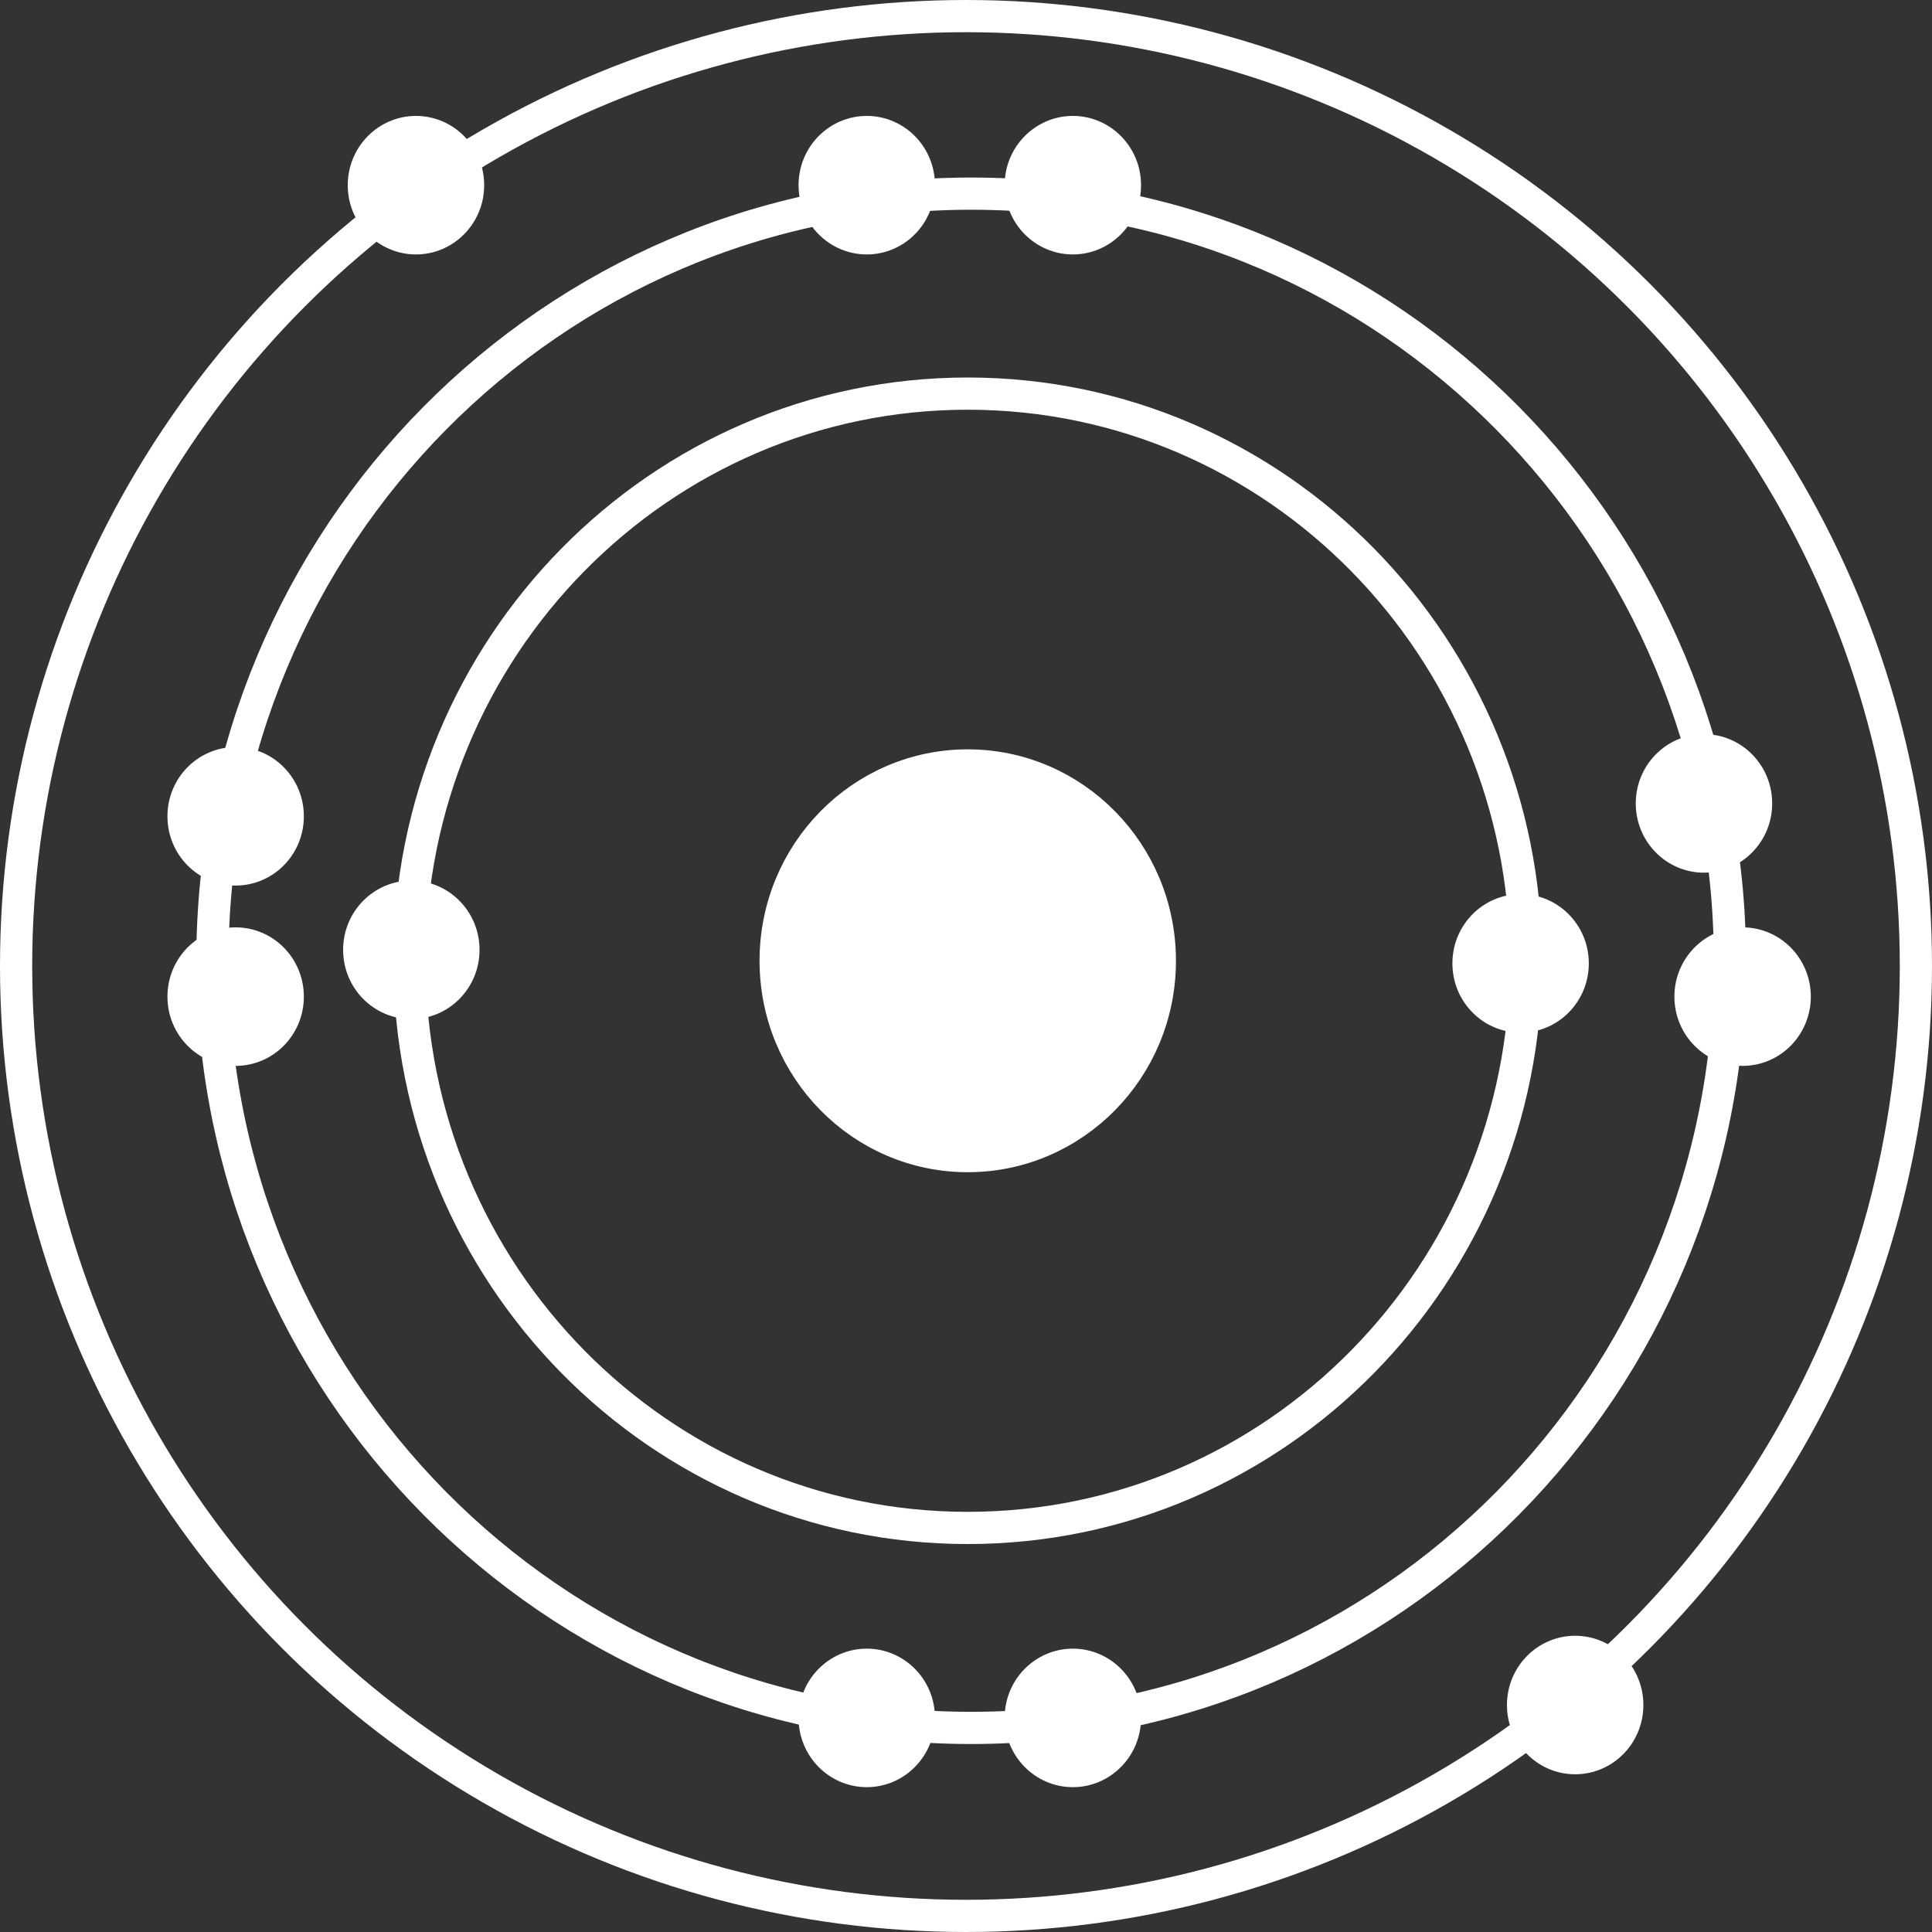 <svg width="150" height="150" viewBox="0 0 150 150" fill="none" xmlns="http://www.w3.org/2000/svg">
<rect x="0" y="0" width="150" height="150" fill="#333333" stroke="none"/>
<path d="M118.48 74.595C118.48 98.933 99.056 118.629 75.136 118.629C51.215 118.629 31.791 98.933 31.791 74.595C31.791 50.257 51.215 30.56 75.136 30.56C99.056 30.56 118.48 50.257 118.48 74.595Z" stroke="white" stroke-width="2.5"/>
<path d="M134.312 74.595C134.312 107.502 107.924 134.155 75.401 134.155C42.879 134.155 16.491 107.502 16.491 74.595C16.491 41.687 42.879 15.034 75.401 15.034C107.924 15.034 134.312 41.687 134.312 74.595Z" stroke="white" stroke-width="2.5"/>
<path d="M90.051 74.595C90.051 82.989 83.355 89.76 75.136 89.76C66.916 89.76 60.221 82.989 60.221 74.595C60.221 66.201 66.916 59.429 75.136 59.429C83.355 59.429 90.051 66.201 90.051 74.595Z" fill="white" stroke="white" stroke-width="2.5"/>
<path d="M35.981 73.746C35.981 76.043 34.151 77.873 31.935 77.873C29.719 77.873 27.89 76.043 27.89 73.746C27.89 71.448 29.719 69.618 31.935 69.618C34.151 69.618 35.981 71.448 35.981 73.746Z" fill="white" stroke="white" stroke-width="2.5"/>
<path d="M122.105 74.797C122.105 77.095 120.276 78.924 118.059 78.924C115.843 78.924 114.014 77.095 114.014 74.797C114.014 72.499 115.843 70.669 118.059 70.669C120.276 70.669 122.105 72.499 122.105 74.797Z" fill="white" stroke="white" stroke-width="2.5"/>
<path d="M87.341 133.378C87.341 135.675 85.512 137.505 83.296 137.505C81.079 137.505 79.25 135.675 79.25 133.378C79.25 131.08 81.079 129.25 83.296 129.25C85.512 129.25 87.341 131.08 87.341 133.378Z" fill="white" stroke="white" stroke-width="2.5"/>
<path d="M126.341 132.378C126.341 134.675 124.512 136.505 122.296 136.505C120.079 136.505 118.25 134.675 118.25 132.378C118.25 130.08 120.079 128.25 122.296 128.25C124.512 128.25 126.341 130.08 126.341 132.378Z" fill="white" stroke="white" stroke-width="2.5"/>
<path d="M139.341 77.378C139.341 79.675 137.512 81.505 135.296 81.505C133.079 81.505 131.25 79.675 131.25 77.378C131.25 75.08 133.079 73.25 135.296 73.25C137.512 73.25 139.341 75.08 139.341 77.378Z" fill="white" stroke="white" stroke-width="2.5"/>
<path d="M71.341 14.378C71.341 16.675 69.512 18.505 67.296 18.505C65.079 18.505 63.25 16.675 63.25 14.378C63.25 12.08 65.079 10.25 67.296 10.25C69.512 10.25 71.341 12.08 71.341 14.378Z" fill="white" stroke="white" stroke-width="2.5"/>
<path d="M136.341 62.378C136.341 64.675 134.512 66.505 132.296 66.505C130.079 66.505 128.25 64.675 128.25 62.378C128.25 60.08 130.079 58.25 132.296 58.25C134.512 58.25 136.341 60.08 136.341 62.378Z" fill="white" stroke="white" stroke-width="2.5"/>
<path d="M22.341 63.378C22.341 65.675 20.512 67.505 18.296 67.505C16.079 67.505 14.25 65.675 14.25 63.378C14.25 61.08 16.079 59.25 18.296 59.25C20.512 59.25 22.341 61.08 22.341 63.378Z" fill="white" stroke="white" stroke-width="2.5"/>
<circle cx="75" cy="75" r="73.75" stroke="white" stroke-width="2.5"/>
<path d="M71.341 133.378C71.341 135.675 69.512 137.505 67.296 137.505C65.079 137.505 63.25 135.675 63.25 133.378C63.25 131.08 65.079 129.25 67.296 129.25C69.512 129.25 71.341 131.08 71.341 133.378Z" fill="white" stroke="white" stroke-width="2.5"/>
<path d="M36.341 14.378C36.341 16.675 34.512 18.505 32.296 18.505C30.079 18.505 28.25 16.675 28.25 14.378C28.25 12.08 30.079 10.25 32.296 10.25C34.512 10.25 36.341 12.08 36.341 14.378Z" fill="white" stroke="white" stroke-width="2.5"/>
<path d="M87.341 14.378C87.341 16.675 85.512 18.505 83.296 18.505C81.079 18.505 79.25 16.675 79.25 14.378C79.25 12.08 81.079 10.25 83.296 10.25C85.512 10.25 87.341 12.08 87.341 14.378Z" fill="white" stroke="white" stroke-width="2.5"/>
<path d="M22.341 77.378C22.341 79.675 20.512 81.505 18.296 81.505C16.079 81.505 14.25 79.675 14.25 77.378C14.25 75.08 16.079 73.25 18.296 73.25C20.512 73.25 22.341 75.08 22.341 77.378Z" fill="white" stroke="white" stroke-width="2.5"/>
</svg>
